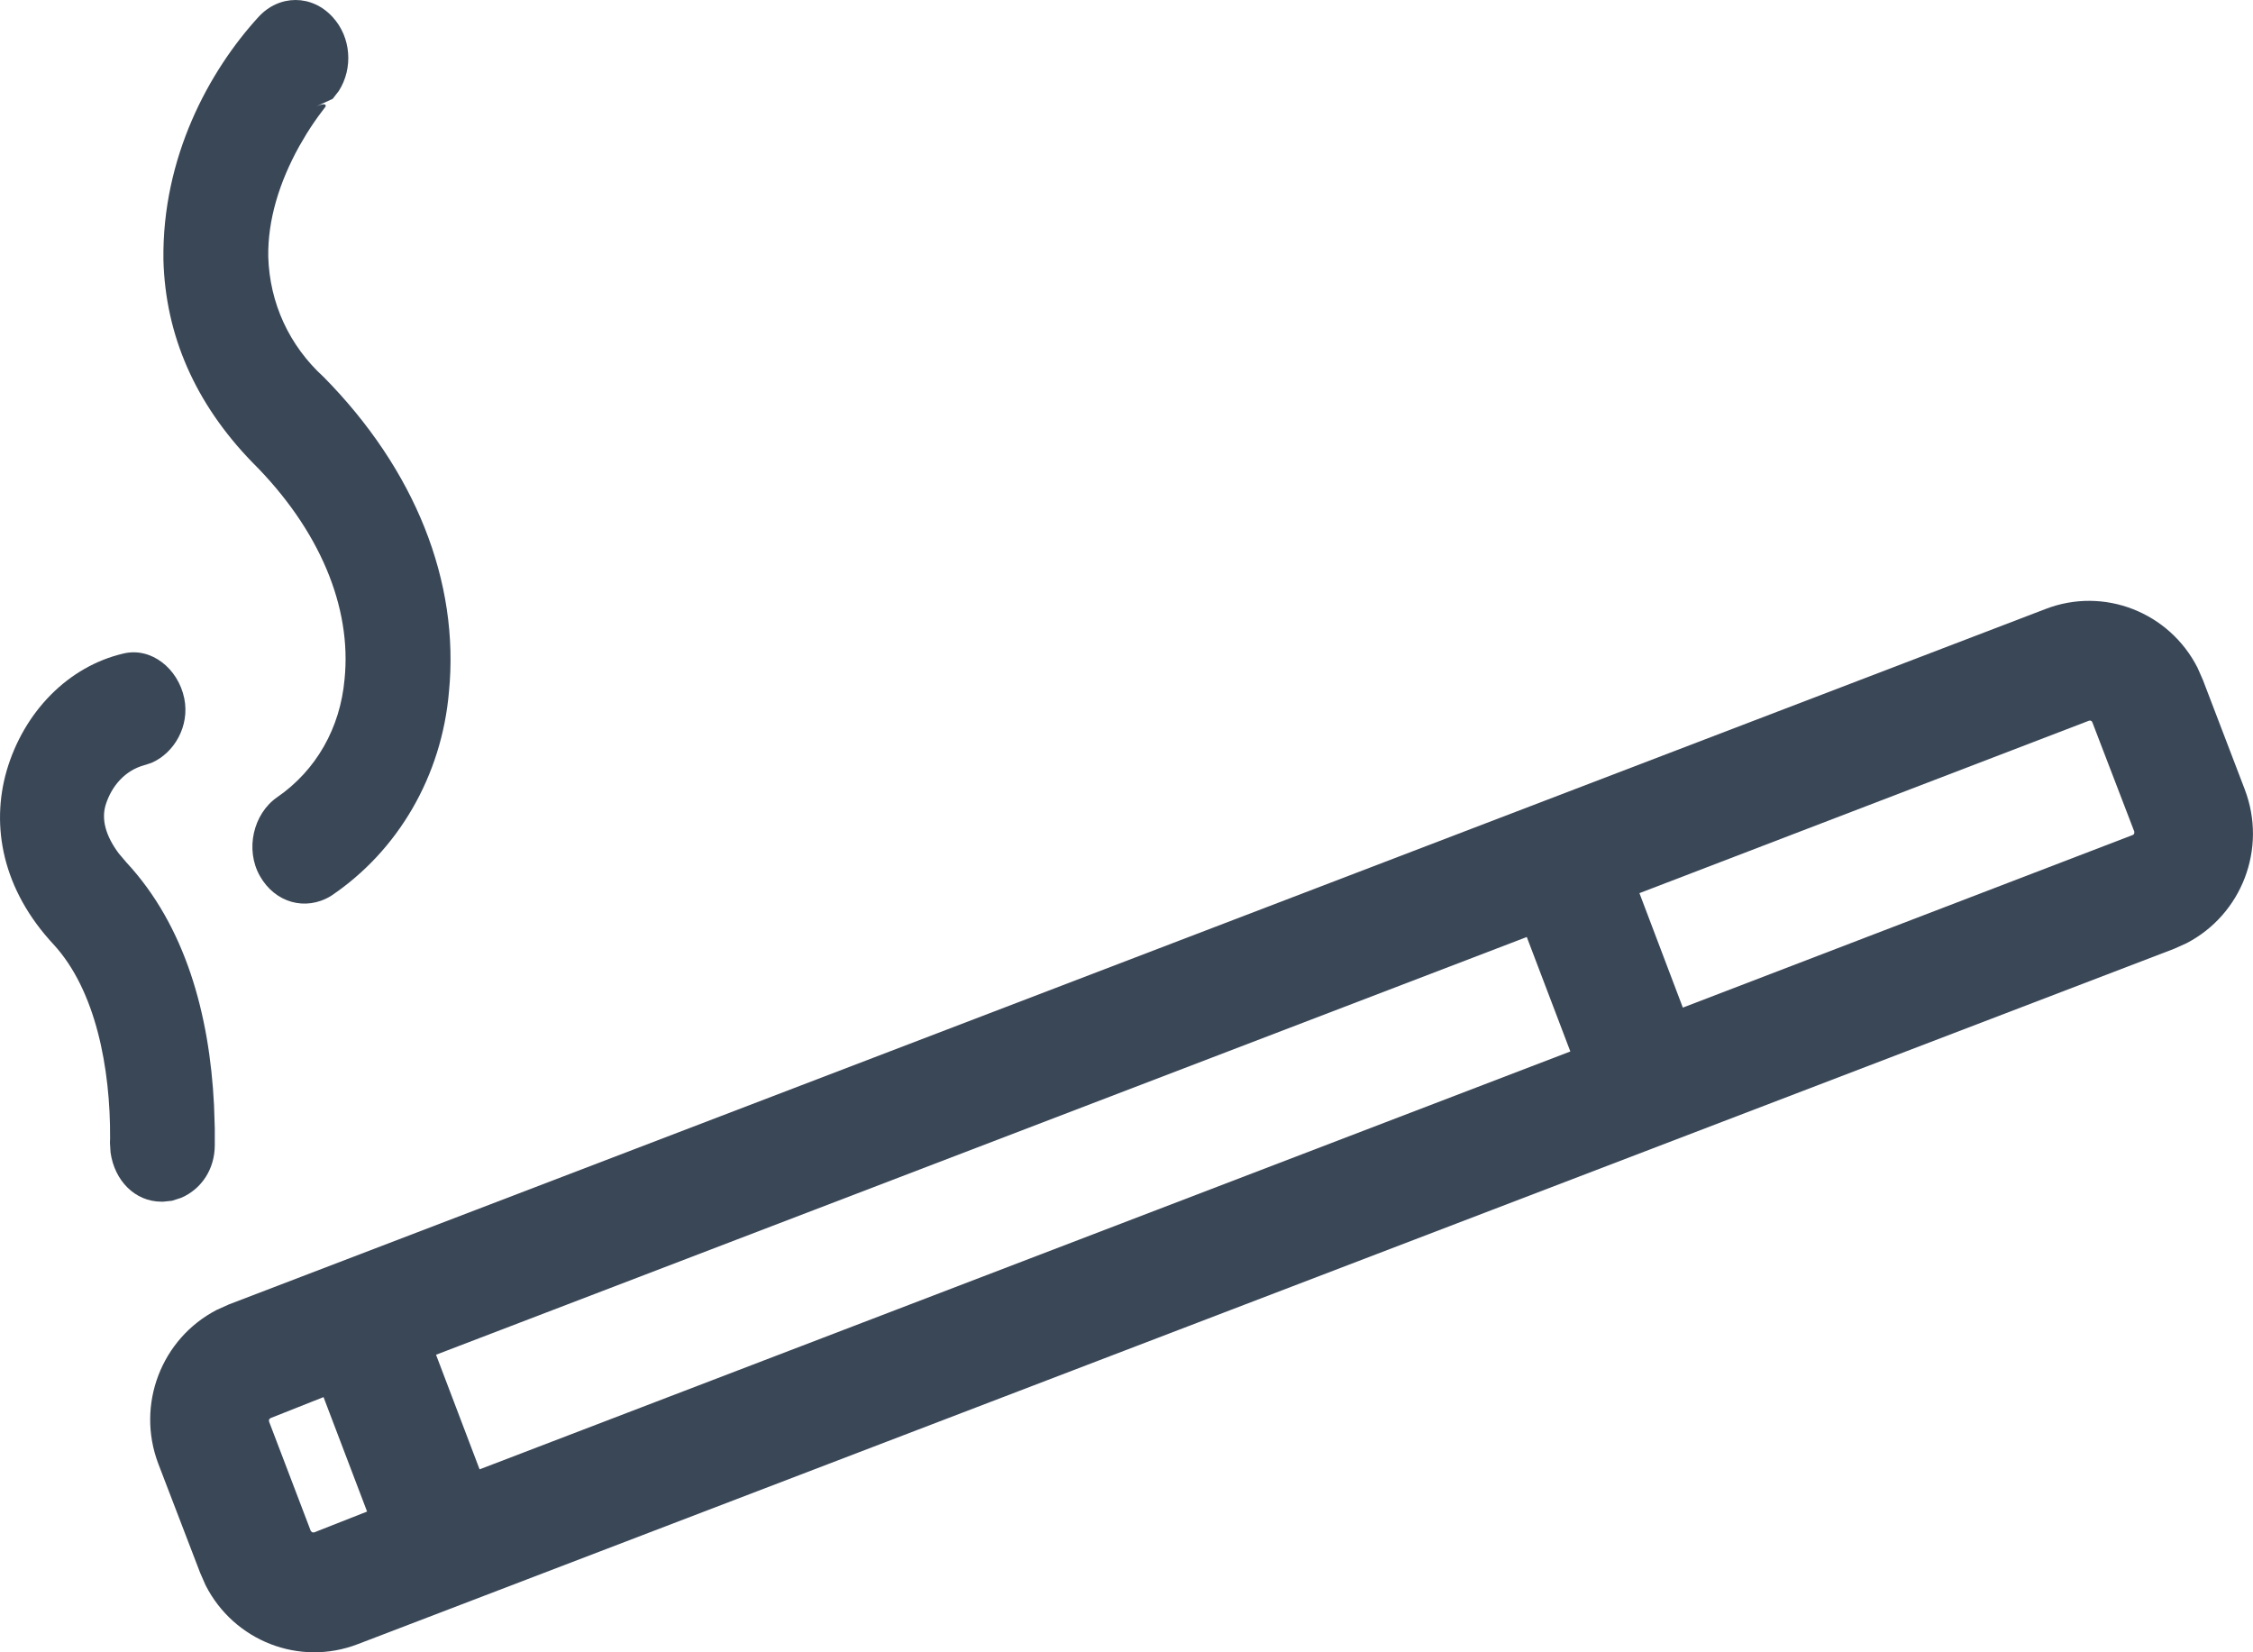 <svg width="15" height="11" viewBox="0 0 15 11" fill="none" xmlns="http://www.w3.org/2000/svg">
<path d="M1.227 4.65C1.186 4.449 1.005 4.306 0.821 4.351C0.457 4.436 0.16 4.735 0.044 5.132C-0.061 5.498 0.014 5.921 0.359 6.29C0.636 6.593 0.736 7.107 0.733 7.58L0.732 7.608L0.736 7.672C0.762 7.859 0.898 8 1.075 8H1.086L1.145 7.994L1.207 7.974C1.343 7.915 1.43 7.782 1.43 7.623L1.43 7.512L1.425 7.359C1.395 6.75 1.232 6.162 0.842 5.742L0.791 5.682C0.702 5.563 0.675 5.454 0.703 5.36C0.744 5.227 0.838 5.128 0.958 5.095L1.01 5.078C1.161 5.012 1.264 4.833 1.227 4.65Z" fill="#3A4757"/>
<path d="M2.215 0.114C2.077 -0.038 1.858 -0.038 1.72 0.114C1.391 0.474 1.079 1.048 1.088 1.729C1.101 2.232 1.3 2.686 1.679 3.077C2.129 3.525 2.343 4.043 2.294 4.522C2.265 4.847 2.105 5.128 1.846 5.307C1.686 5.417 1.63 5.656 1.731 5.833C1.831 6.009 2.033 6.068 2.203 5.965C2.651 5.664 2.941 5.165 2.989 4.606C3.061 3.87 2.763 3.127 2.156 2.511C1.926 2.302 1.795 2.018 1.786 1.709C1.782 1.466 1.859 1.214 1.992 0.974L2.042 0.889C2.076 0.835 2.11 0.785 2.144 0.741L2.168 0.709L2.168 0.701C2.166 0.694 2.155 0.688 2.106 0.708L2.215 0.658L2.256 0.605C2.352 0.454 2.338 0.248 2.215 0.114Z" fill="#3A4757"/>
<path fill-rule="evenodd" clip-rule="evenodd" d="M14.667 4.528L14.631 4.446C14.444 4.077 14.008 3.903 13.617 4.055L1.524 8.684L1.442 8.721C1.076 8.911 0.904 9.35 1.054 9.745L1.333 10.472L1.369 10.554C1.557 10.923 1.992 11.097 2.384 10.945L14.476 6.316L14.558 6.279C14.924 6.089 15.096 5.65 14.945 5.255L14.667 4.528ZM1.801 9.441L2.154 9.301L2.444 10.063L2.091 10.202L2.078 10.201L2.069 10.192L1.791 9.463L1.791 9.45L1.801 9.441ZM2.903 9.019L10.165 6.238L10.455 7L3.193 9.782L2.903 9.019ZM13.908 4.798L13.917 4.797L13.926 4.801L13.931 4.81L14.21 5.537L14.209 5.55C14.207 5.554 14.203 5.558 14.199 5.559L11.204 6.708L10.915 5.946L13.908 4.798Z" fill="#3A4757"/>
</svg>